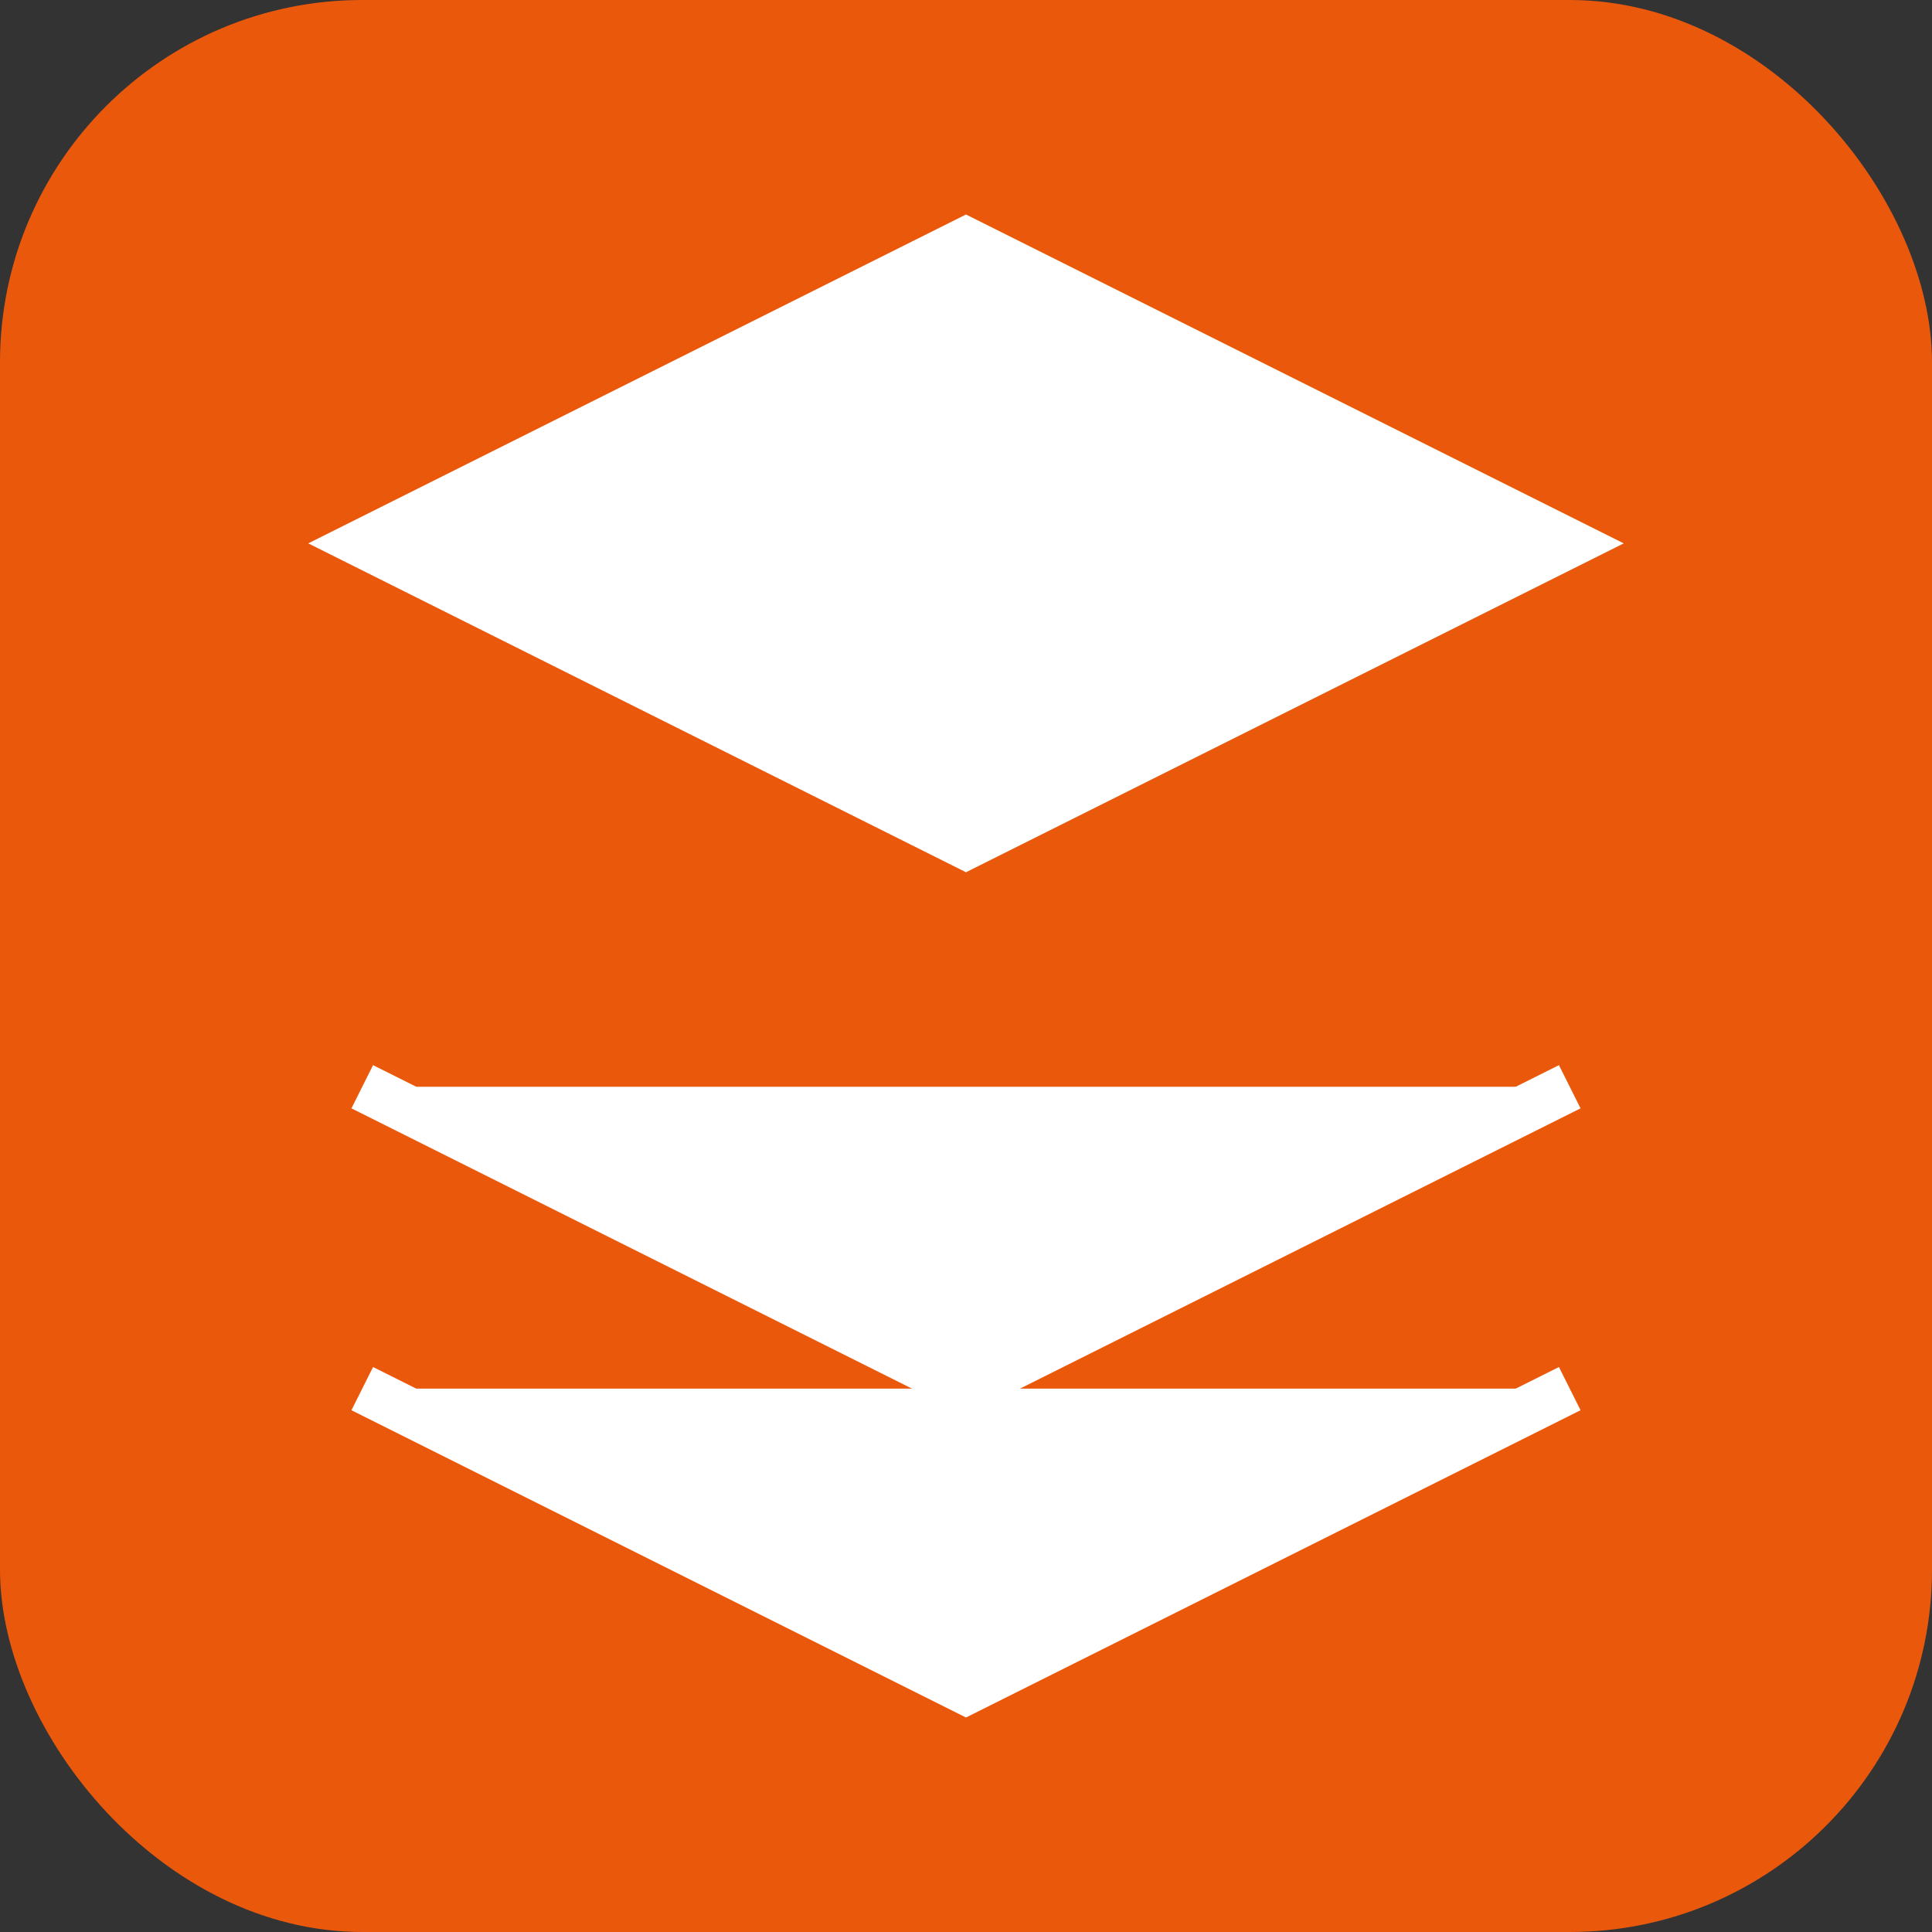 <svg xmlns="http://www.w3.org/2000/svg" viewBox="0 0 32 32" fill="none">
  <rect x="0" y="0" width="32" height="32" fill="#333333" stroke="none"/>
  <!-- Background -->
  <rect width="32" height="32" rx="6" fill="#ea580c"/>
  
  <!-- Diamond/Hexagon pattern in white -->
  <path d="M16 4L6 9l10 5 10-5-10-5zM6 23l10 5 10-5M6 18l10 5 10-5" 
        fill="white" 
        stroke="white" 
        stroke-width="0.8"/>
</svg>
